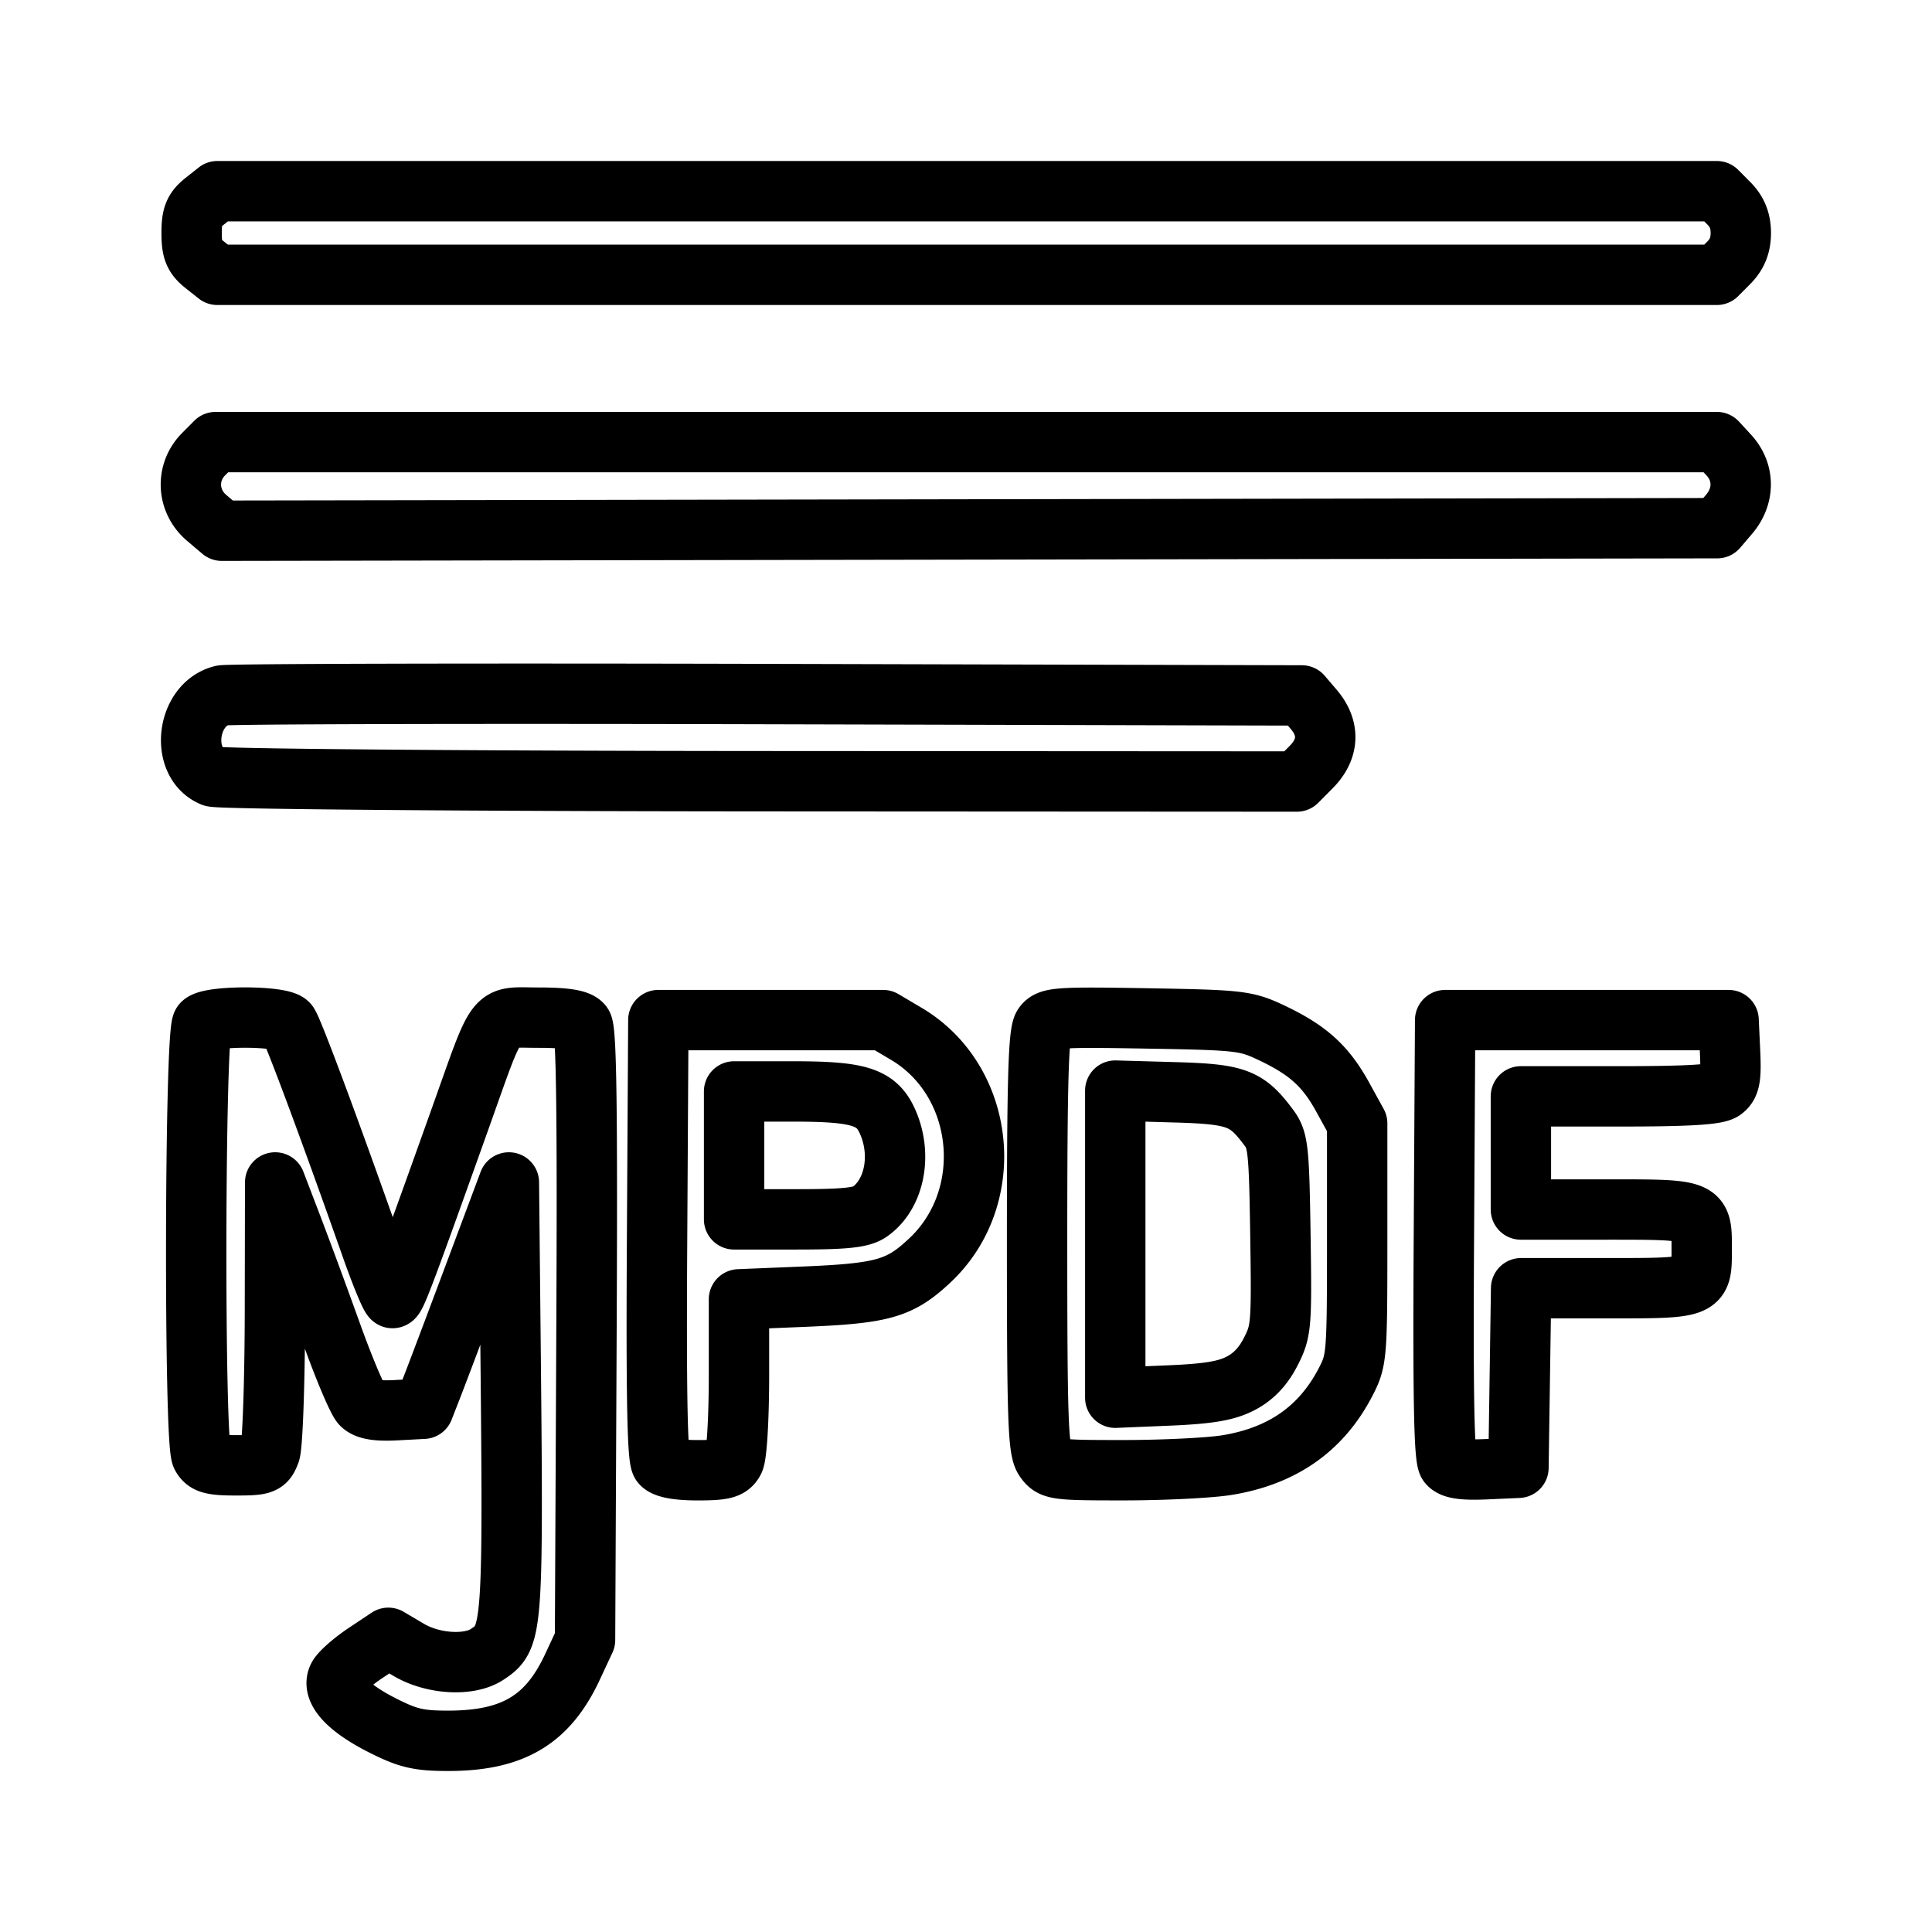 <svg xmlns="http://www.w3.org/2000/svg" viewBox="0 0 192 192"><path fill="none" stroke="#000" d="M38.072 171.5c-3.512-1.767-5.151-3.551-4.459-4.854.255-.48 1.48-1.55 2.721-2.377l2.258-1.505 2.046 1.207c2.395 1.413 5.981 1.62 7.757.45 2.605-1.718 2.633-2.121 2.318-32.977l-.141-13.933-3.385 9.045c-1.86 4.974-3.77 10.034-4.242 11.244l-.86 2.2-2.721.145c-1.904.101-2.936-.071-3.436-.575-.393-.395-1.726-3.54-2.964-6.99a666.148 666.148 0 0 0-3.934-10.669l-1.685-4.4-.022 12.801c-.013 7.074-.234 13.364-.496 14.057-.436 1.153-.707 1.254-3.383 1.254-2.379 0-3-.173-3.411-.946-.762-1.433-.685-42.187.08-42.957.802-.807 7.882-.787 8.521.024.448.57 4.172 10.57 8.285 22.245.971 2.756 1.91 5.011 2.086 5.011.316 0 1.138-2.178 6.754-17.909 3.87-10.842 3.185-9.958 7.725-9.958 2.678 0 3.977.204 4.375.687.421.51.53 8.438.423 30.923l-.141 30.235-1.256 2.692c-2.454 5.266-5.932 7.33-12.352 7.33-2.91 0-3.965-.244-6.46-1.5zm27.65-26.056c-.395-.48-.515-6.752-.423-22.367l.126-21.7h22.34l2.3 1.361c7.865 4.654 9.076 16.181 2.363 22.502-2.99 2.815-4.66 3.297-12.554 3.623l-6.436.264v7.546c0 4.267-.218 7.957-.502 8.492-.416.783-1.035.946-3.583.946-2.01 0-3.272-.231-3.631-.667zm20.725-25.03c2.402-1.693 3.2-5.483 1.843-8.753-1.095-2.637-2.748-3.195-9.484-3.195h-5.853v12.712h6.205c4.837 0 6.444-.168 7.289-.763zm17.373 24.61c-.655-.941-.756-3.83-.756-21.662 0-16.149.136-20.763.633-21.447.58-.797 1.471-.858 10.321-.705 9.232.16 9.812.228 12.358 1.434 3.608 1.71 5.36 3.295 7.065 6.393l1.434 2.607v11.733c0 11.345-.037 11.807-1.135 13.934-2.406 4.663-6.284 7.387-11.802 8.288-1.7.278-6.301.507-10.225.509-6.826.003-7.17-.045-7.893-1.083zm19.443-7.53c1.283-.658 2.259-1.675 3.01-3.144 1.063-2.075 1.107-2.59.973-11.55-.13-8.583-.226-9.49-1.143-10.724-2.216-2.984-3.201-3.352-9.474-3.528l-5.795-.164v30.52l5.264-.219c3.976-.165 5.73-.456 7.165-1.19zm20.668 7.97c-.418-.506-.534-6.396-.44-22.387l.126-21.7h28.168l.148 3.166c.12 2.56-.015 3.284-.7 3.789-.62.456-3.434.623-10.468.623h-9.62V120.2h8.481c9.583 0 9.488-.04 9.488 3.91s.094 3.912-9.476 3.912h-8.471l-.132 8.923-.133 8.922-3.202.143c-2.3.102-3.362-.051-3.769-.546zm-122.79-68.29c-3.306-1.34-2.633-7.191.927-8.064.607-.15 25-.21 54.205-.135l53.1.136 1.173 1.372c1.621 1.897 1.532 3.963-.248 5.755l-1.419 1.428-53.34-.03c-29.508-.018-53.811-.224-54.398-.462Zm-.597-25.702c-1.971-1.67-2.11-4.524-.308-6.338l1.193-1.2h149.188l1.192 1.293c1.567 1.703 1.575 4.069.019 5.89l-1.172 1.372-74.307.126-74.305.127zm-.22-25.174c-1.032-.817-1.28-1.425-1.28-3.143 0-1.717.248-2.324 1.28-3.141L21.604 19h149.011l1.193 1.2c.823.829 1.192 1.743 1.192 2.955 0 1.213-.37 2.127-1.192 2.956l-1.193 1.2H21.603Z" style="stroke-width:6;stroke-linecap:round;stroke-linejoin:round;stroke-dasharray:none"/></svg>